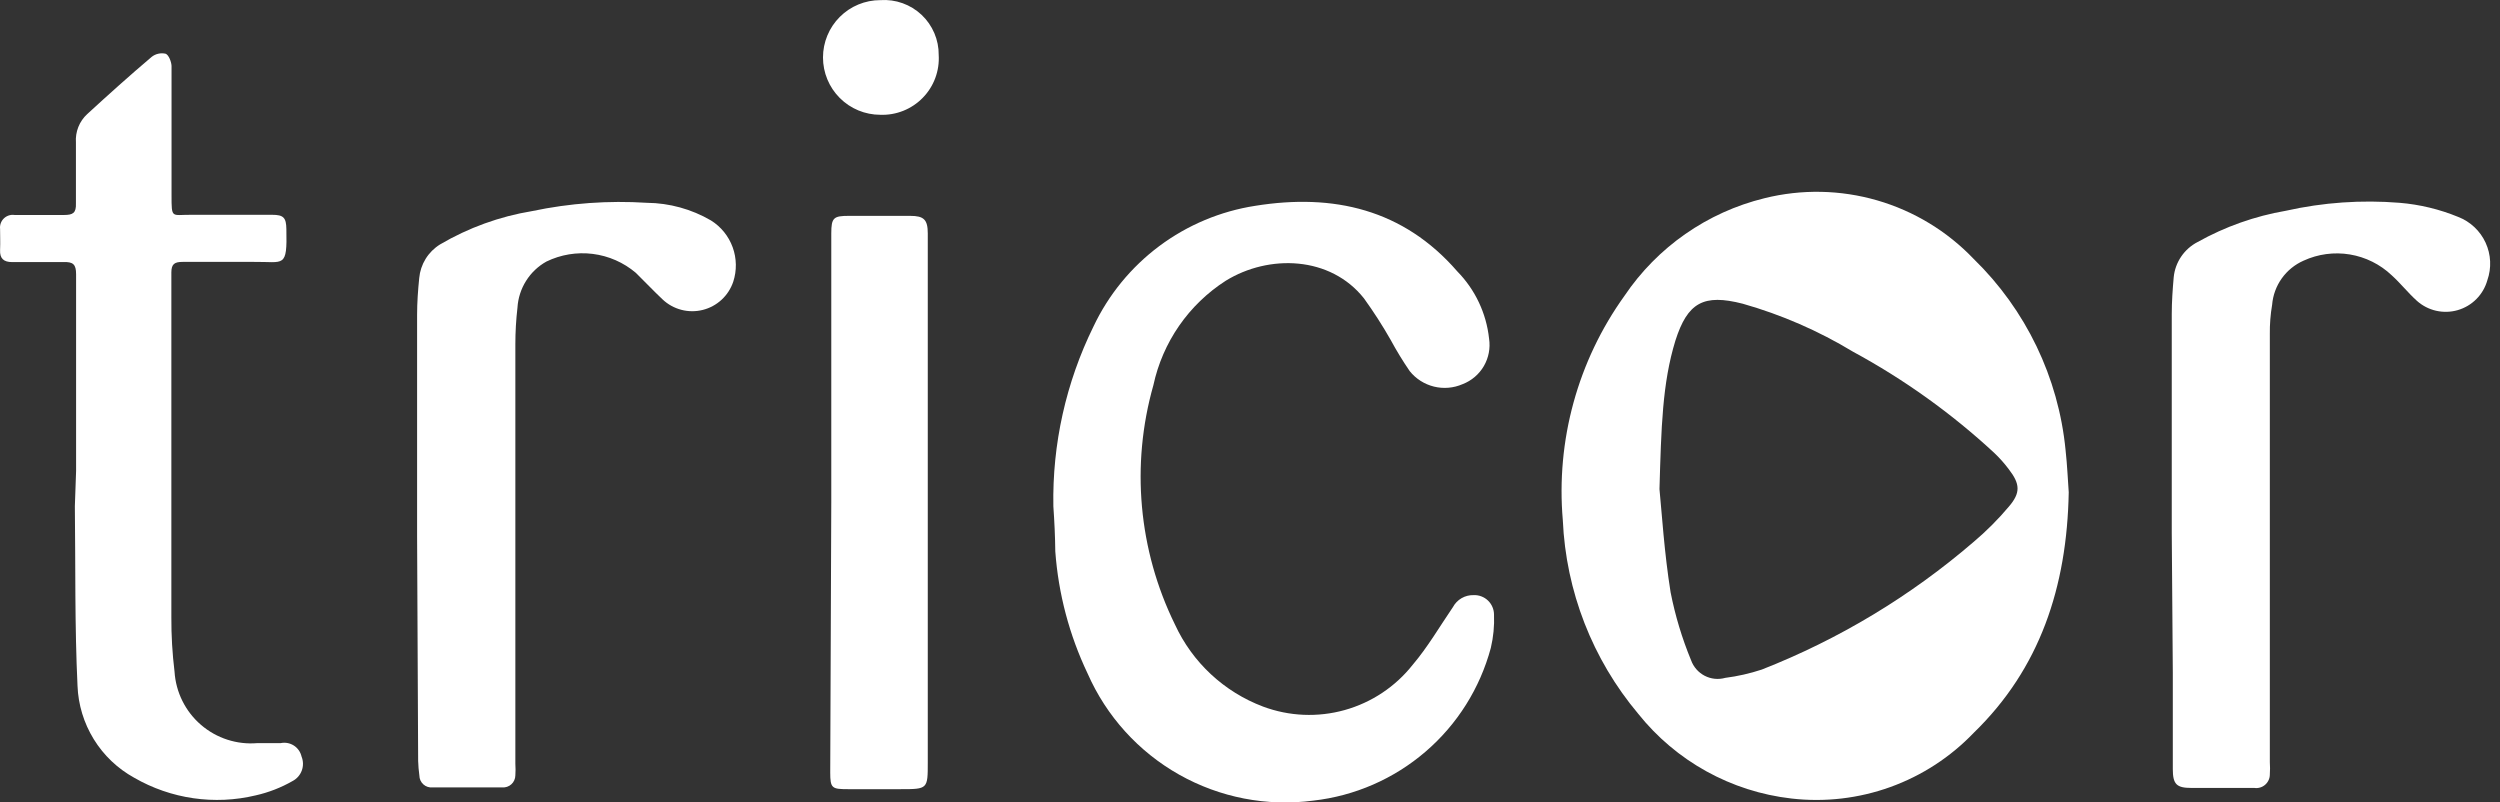 <svg width="162" height="52" viewBox="0 0 162 52" fill="none" xmlns="http://www.w3.org/2000/svg">
<rect x="0" y="0" width="162" height="52" fill="#333333" stroke="none"/>
<path d="M134.054 31.9C133.94 38.05 132.179 43.331 127.904 47.48C126.397 49.056 124.546 50.26 122.495 51C120.444 51.74 118.25 51.994 116.085 51.744C112.176 51.298 108.604 49.321 106.151 46.246C103.188 42.718 101.472 38.31 101.27 33.706C100.824 28.543 102.239 23.389 105.26 19.178C107.392 16.012 110.628 13.754 114.336 12.845C116.741 12.246 119.263 12.294 121.644 12.985C124.025 13.675 126.181 14.984 127.893 16.777C131.278 20.071 133.388 24.456 133.848 29.157C133.962 30.174 133.997 31.169 134.054 31.9ZM107.534 31.694C107.683 33.203 107.843 35.81 108.255 38.382C108.551 39.888 108.995 41.362 109.581 42.782C109.737 43.218 110.053 43.578 110.464 43.791C110.876 44.003 111.352 44.051 111.798 43.925C112.602 43.822 113.395 43.642 114.164 43.388C119.169 41.424 123.806 38.63 127.881 35.124C128.707 34.428 129.471 33.663 130.167 32.837C130.945 31.934 130.91 31.363 130.167 30.403C129.882 30.022 129.564 29.666 129.219 29.34C126.456 26.783 123.384 24.583 120.074 22.79C117.842 21.439 115.439 20.393 112.93 19.681C110.392 19.029 109.352 19.601 108.563 22.081C107.717 24.836 107.649 27.716 107.534 31.694Z" fill="white"/>
<path d="M68.258 32.814C68.183 28.78 69.073 24.787 70.853 21.166C71.828 19.103 73.295 17.309 75.124 15.944C76.954 14.579 79.09 13.684 81.346 13.336C86.398 12.525 90.936 13.553 94.434 17.588C95.591 18.767 96.316 20.302 96.492 21.944C96.585 22.557 96.466 23.184 96.154 23.721C95.842 24.257 95.356 24.671 94.777 24.893C94.192 25.149 93.539 25.204 92.919 25.051C92.299 24.898 91.747 24.545 91.348 24.047C90.902 23.395 90.49 22.719 90.114 22.024C89.587 21.098 89.01 20.201 88.387 19.337C86.204 16.582 82.226 16.468 79.426 18.194C78.237 18.958 77.211 19.949 76.407 21.11C75.603 22.272 75.036 23.58 74.739 24.962C73.273 30.123 73.77 35.644 76.134 40.462C77.264 42.92 79.317 44.834 81.849 45.788C83.544 46.42 85.395 46.498 87.136 46.011C88.878 45.524 90.421 44.498 91.542 43.079C92.514 41.936 93.291 40.599 94.149 39.341C94.278 39.101 94.471 38.901 94.707 38.763C94.943 38.626 95.213 38.557 95.486 38.564C95.657 38.556 95.829 38.583 95.989 38.644C96.15 38.704 96.296 38.796 96.42 38.915C96.544 39.033 96.643 39.176 96.71 39.334C96.778 39.492 96.812 39.661 96.812 39.833C96.842 40.555 96.772 41.278 96.606 41.982C95.904 44.597 94.431 46.941 92.377 48.706C90.324 50.472 87.787 51.578 85.095 51.881C82.095 52.275 79.047 51.684 76.411 50.198C73.775 48.712 71.692 46.41 70.475 43.639C69.292 41.156 68.583 38.473 68.383 35.729C68.372 34.758 68.326 33.786 68.258 32.814Z" fill="white"/>
<path d="M4.931 30.517C4.931 26.265 4.931 22.024 4.931 17.771C4.931 17.131 4.737 16.96 4.12 16.983C2.977 16.983 1.891 16.983 0.782 16.983C0.233 16.983 -0.018 16.743 0.005 16.205C0.028 15.668 0.005 15.291 0.005 14.834C-0.009 14.709 0.006 14.582 0.049 14.464C0.092 14.346 0.161 14.239 0.252 14.152C0.342 14.065 0.452 14 0.571 13.961C0.691 13.923 0.818 13.912 0.942 13.931C2.005 13.931 3.08 13.931 4.143 13.931C4.726 13.931 4.943 13.805 4.92 13.176C4.92 11.862 4.92 10.547 4.92 9.233C4.896 8.891 4.95 8.548 5.076 8.229C5.203 7.911 5.399 7.625 5.652 7.392C7.023 6.135 8.406 4.889 9.824 3.689C9.951 3.587 10.099 3.516 10.258 3.481C10.416 3.445 10.58 3.446 10.738 3.483C10.933 3.563 11.104 3.997 11.116 4.272C11.116 7.061 11.116 9.861 11.116 12.65C11.116 14.205 11.116 13.908 12.384 13.919H17.631C18.374 13.919 18.546 14.102 18.557 14.845C18.614 17.406 18.408 16.948 16.465 16.971C14.922 16.971 13.379 16.971 11.836 16.971C11.31 16.971 11.104 17.108 11.104 17.657C11.104 25.099 11.104 32.517 11.104 39.993C11.098 41.173 11.167 42.353 11.31 43.525C11.352 44.184 11.525 44.829 11.819 45.42C12.113 46.012 12.522 46.539 13.023 46.97C13.523 47.401 14.104 47.728 14.733 47.931C15.361 48.135 16.024 48.211 16.682 48.154C17.185 48.154 17.688 48.154 18.191 48.154C18.485 48.093 18.791 48.15 19.044 48.313C19.296 48.475 19.474 48.73 19.54 49.023C19.658 49.313 19.664 49.637 19.556 49.931C19.448 50.224 19.235 50.468 18.957 50.612C18.215 51.037 17.413 51.349 16.579 51.538C13.901 52.182 11.078 51.773 8.692 50.395C7.619 49.803 6.717 48.943 6.075 47.9C5.432 46.856 5.069 45.664 5.023 44.439C4.84 40.576 4.897 36.689 4.851 32.803L4.931 30.517Z" fill="white"/>
<path d="M27.028 34.712C27.028 29.934 27.028 25.167 27.028 20.401C27.028 19.612 27.085 18.812 27.165 18.023C27.205 17.579 27.347 17.151 27.581 16.772C27.816 16.393 28.135 16.074 28.514 15.84C30.353 14.758 32.376 14.026 34.481 13.679C36.925 13.164 39.429 12.983 41.922 13.142C43.381 13.157 44.811 13.551 46.071 14.285C46.722 14.692 47.217 15.304 47.478 16.025C47.739 16.747 47.751 17.534 47.512 18.263C47.361 18.707 47.102 19.107 46.757 19.425C46.412 19.743 45.993 19.97 45.538 20.083C45.083 20.197 44.606 20.195 44.152 20.076C43.698 19.958 43.281 19.728 42.939 19.406C42.345 18.846 41.796 18.263 41.202 17.68C40.411 17.009 39.442 16.583 38.413 16.453C37.384 16.324 36.339 16.496 35.407 16.949C34.869 17.249 34.416 17.68 34.089 18.201C33.761 18.723 33.57 19.317 33.532 19.932C33.441 20.721 33.395 21.515 33.395 22.31C33.395 31.37 33.395 40.431 33.395 49.492C33.412 49.743 33.412 49.995 33.395 50.246C33.394 50.355 33.37 50.462 33.325 50.562C33.281 50.661 33.216 50.749 33.136 50.822C33.055 50.895 32.961 50.951 32.858 50.985C32.755 51.02 32.646 51.033 32.537 51.024H28.034C27.926 51.035 27.817 51.023 27.714 50.99C27.611 50.957 27.516 50.902 27.436 50.83C27.355 50.758 27.29 50.67 27.245 50.572C27.201 50.473 27.177 50.366 27.176 50.258C27.133 49.943 27.106 49.627 27.096 49.309L27.028 34.712Z" fill="white"/>
<path d="M140.73 34.518C140.73 29.797 140.73 25.065 140.73 20.344C140.73 19.555 140.787 18.755 140.856 17.966C140.903 17.485 141.07 17.024 141.342 16.625C141.613 16.226 141.981 15.901 142.41 15.68C144.187 14.687 146.12 14.003 148.125 13.657C150.543 13.115 153.029 12.942 155.498 13.142C156.803 13.251 158.083 13.56 159.293 14.057C160.079 14.362 160.715 14.961 161.067 15.727C161.419 16.493 161.459 17.365 161.18 18.16C161.051 18.619 160.808 19.038 160.472 19.377C160.137 19.716 159.72 19.963 159.262 20.096C158.805 20.229 158.32 20.242 157.856 20.136C157.391 20.029 156.961 19.806 156.607 19.486C156.036 18.972 155.544 18.343 154.984 17.84C154.235 17.129 153.291 16.659 152.272 16.489C151.253 16.32 150.207 16.46 149.269 16.892C148.704 17.141 148.216 17.538 147.858 18.041C147.5 18.544 147.284 19.134 147.234 19.749C147.127 20.376 147.077 21.011 147.085 21.647C147.085 30.883 147.085 40.127 147.085 49.378C147.103 49.648 147.103 49.919 147.085 50.19C147.085 50.316 147.058 50.44 147.005 50.554C146.952 50.669 146.876 50.771 146.78 50.853C146.685 50.936 146.573 50.997 146.452 51.032C146.331 51.067 146.204 51.076 146.079 51.058C144.719 51.058 143.359 51.058 141.999 51.058C141.038 51.058 140.798 50.818 140.798 49.835C140.798 47.743 140.798 45.663 140.798 43.571L140.73 34.518Z" fill="white"/>
<path d="M53.867 32.563V15.131C53.867 14.102 54.016 13.988 55.01 13.988H58.977C59.868 13.988 60.12 14.228 60.12 15.131C60.12 15.748 60.12 16.366 60.12 16.971V49.401C60.12 51.127 60.12 51.138 58.371 51.138H54.942C53.913 51.138 53.799 51.081 53.799 50.063L53.867 32.563Z" fill="white"/>
<path d="M57.056 0.008C57.542 -0.025 58.029 0.043 58.487 0.207C58.945 0.371 59.365 0.628 59.719 0.961C60.073 1.295 60.354 1.699 60.545 2.146C60.736 2.594 60.833 3.076 60.828 3.563C60.859 4.072 60.783 4.582 60.605 5.06C60.427 5.538 60.151 5.973 59.794 6.338C59.438 6.703 59.009 6.989 58.536 7.179C58.062 7.368 57.554 7.457 57.045 7.438C56.059 7.438 55.114 7.047 54.418 6.35C53.721 5.653 53.33 4.708 53.33 3.723C53.33 2.738 53.721 1.793 54.418 1.096C55.114 0.4 56.059 0.008 57.045 0.008H57.056Z" fill="white"/>
</svg>
